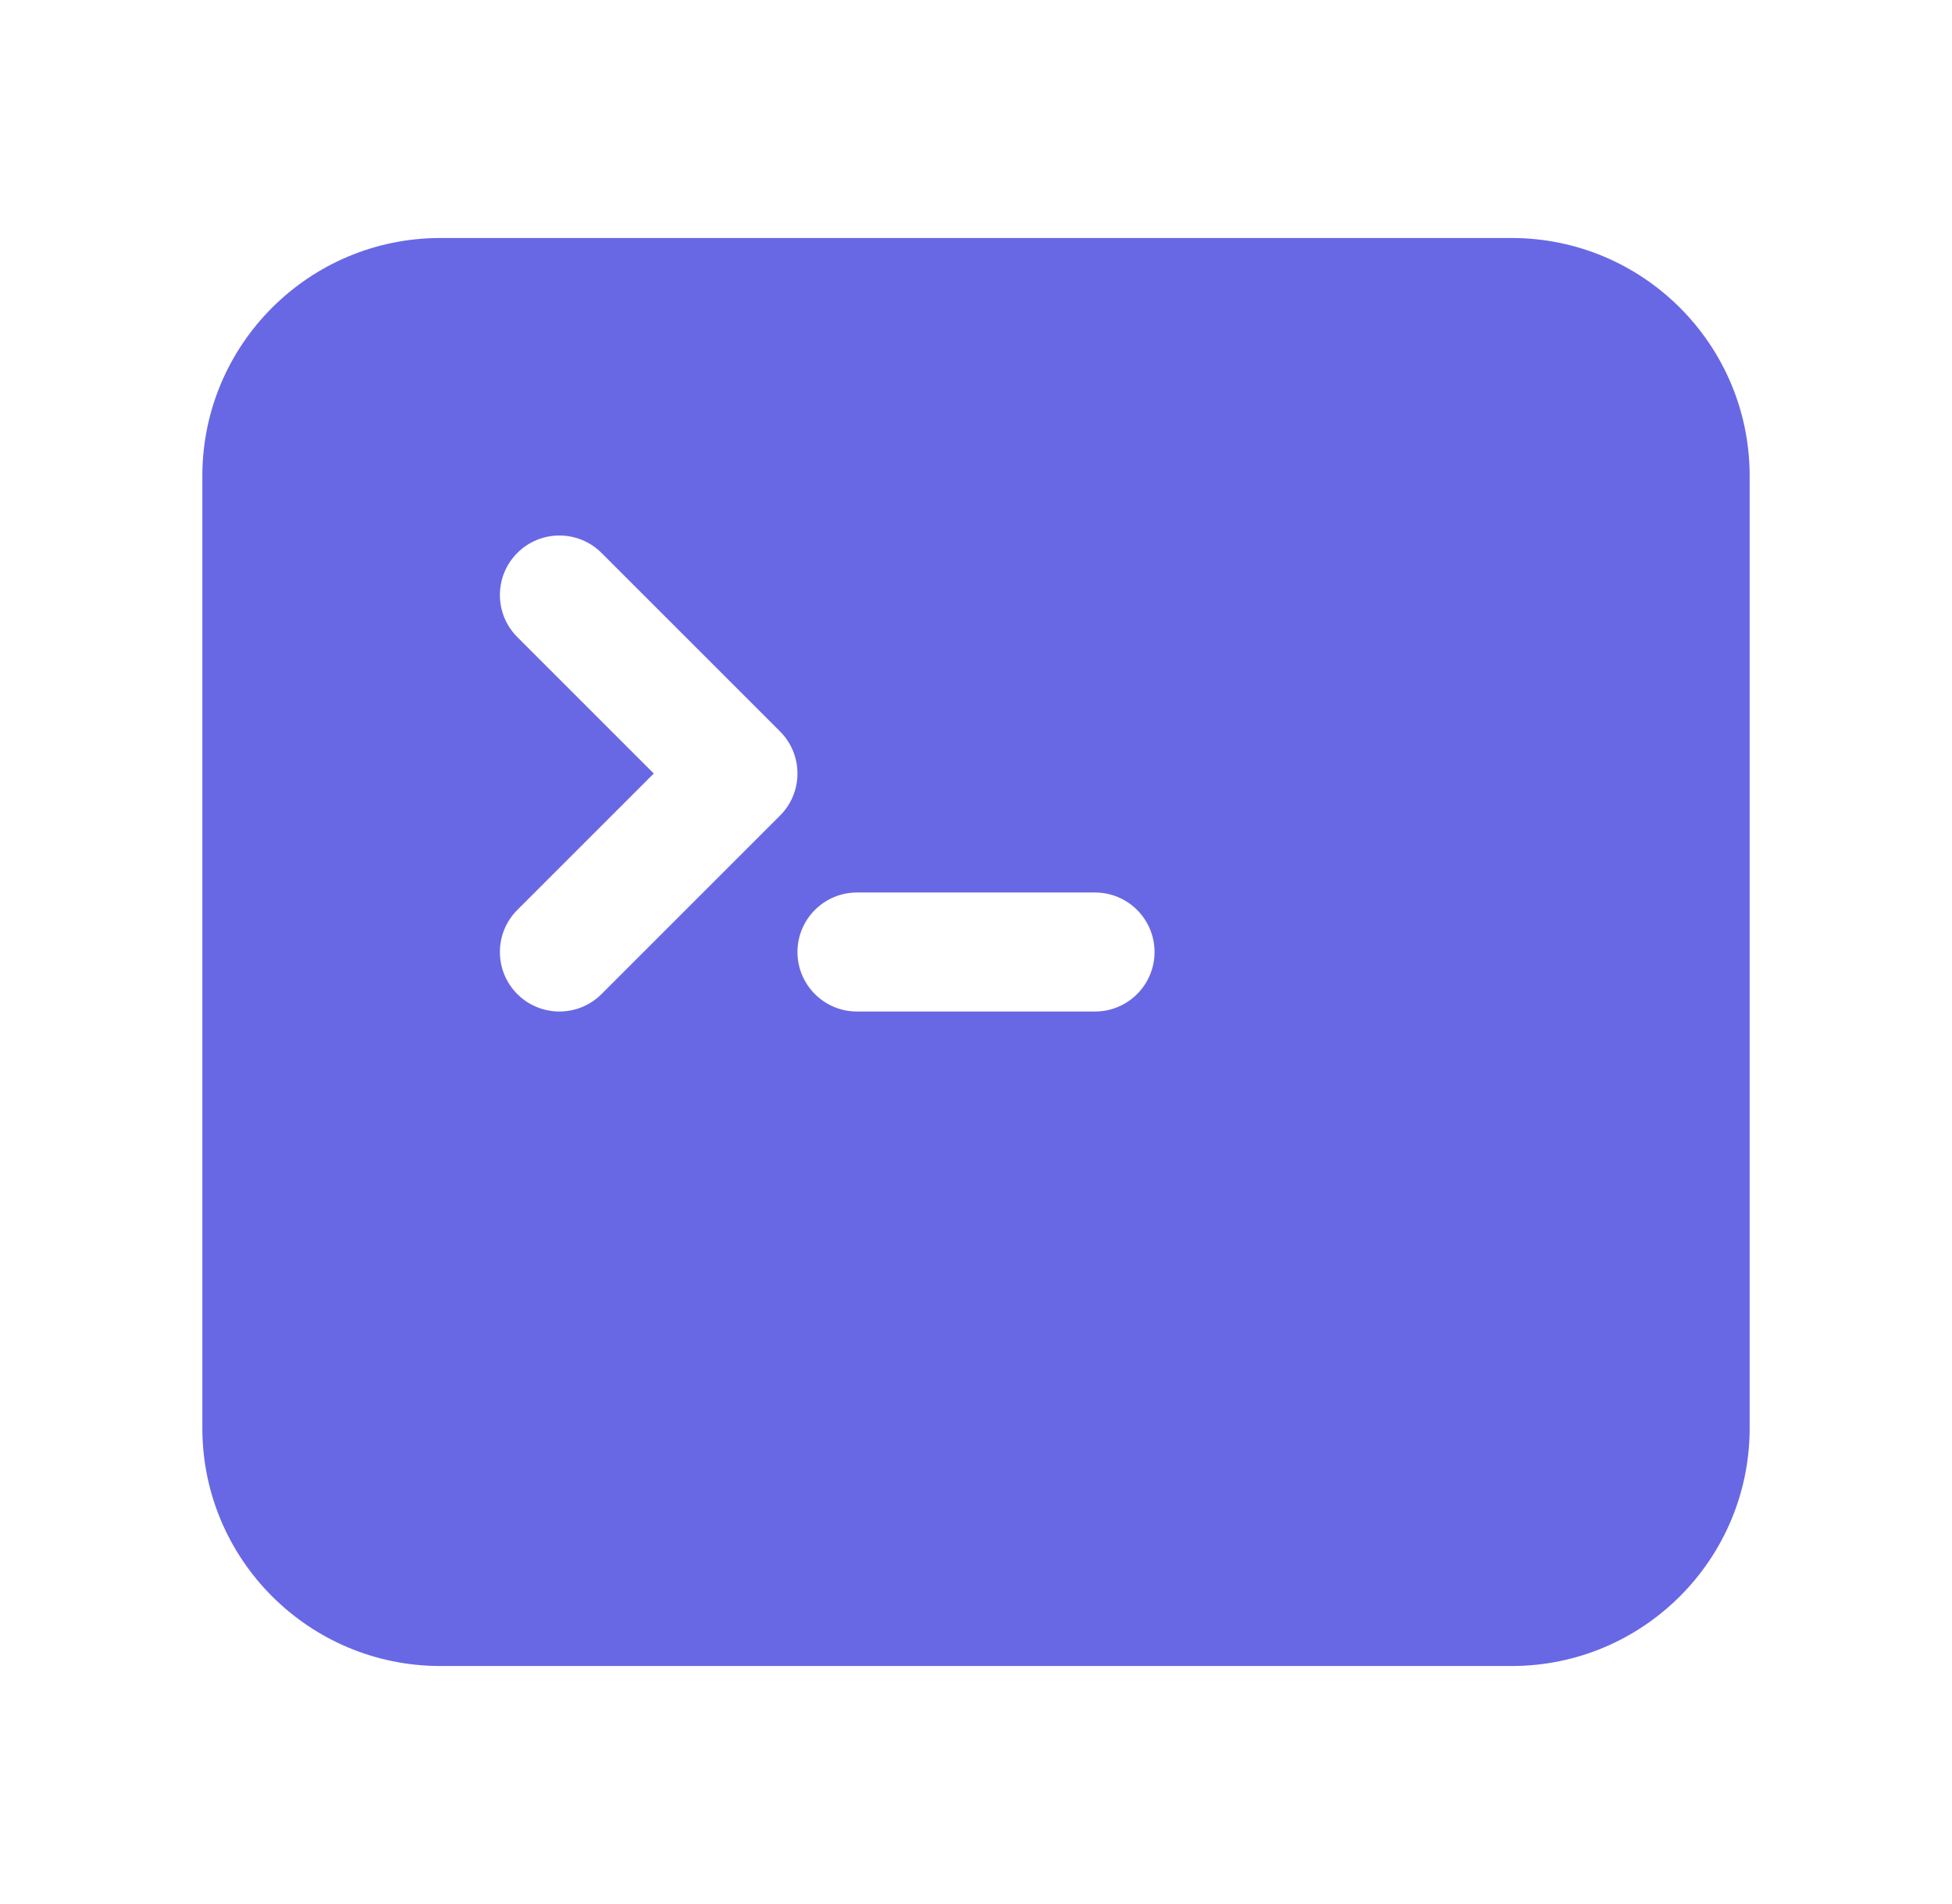 <svg width="41" height="40" viewBox="0 0 41 40" fill="none" xmlns="http://www.w3.org/2000/svg">
<path fill-rule="evenodd" clip-rule="evenodd" d="M4.25 10C4.25 7.239 6.489 5 9.25 5H31.75C34.511 5 36.75 7.239 36.75 10V30C36.75 32.761 34.511 35 31.75 35H9.25C6.489 35 4.25 32.761 4.25 30V10ZM10.866 11.616C11.354 11.128 12.146 11.128 12.634 11.616L16.384 15.366C16.872 15.854 16.872 16.646 16.384 17.134L12.634 20.884C12.146 21.372 11.354 21.372 10.866 20.884C10.378 20.396 10.378 19.604 10.866 19.116L13.732 16.25L10.866 13.384C10.378 12.896 10.378 12.104 10.866 11.616ZM18 18.75C17.31 18.75 16.75 19.31 16.75 20C16.75 20.69 17.31 21.25 18 21.25H23C23.69 21.25 24.25 20.69 24.25 20C24.25 19.31 23.69 18.75 23 18.75H18Z" fill="#6868E5"/>
</svg>
